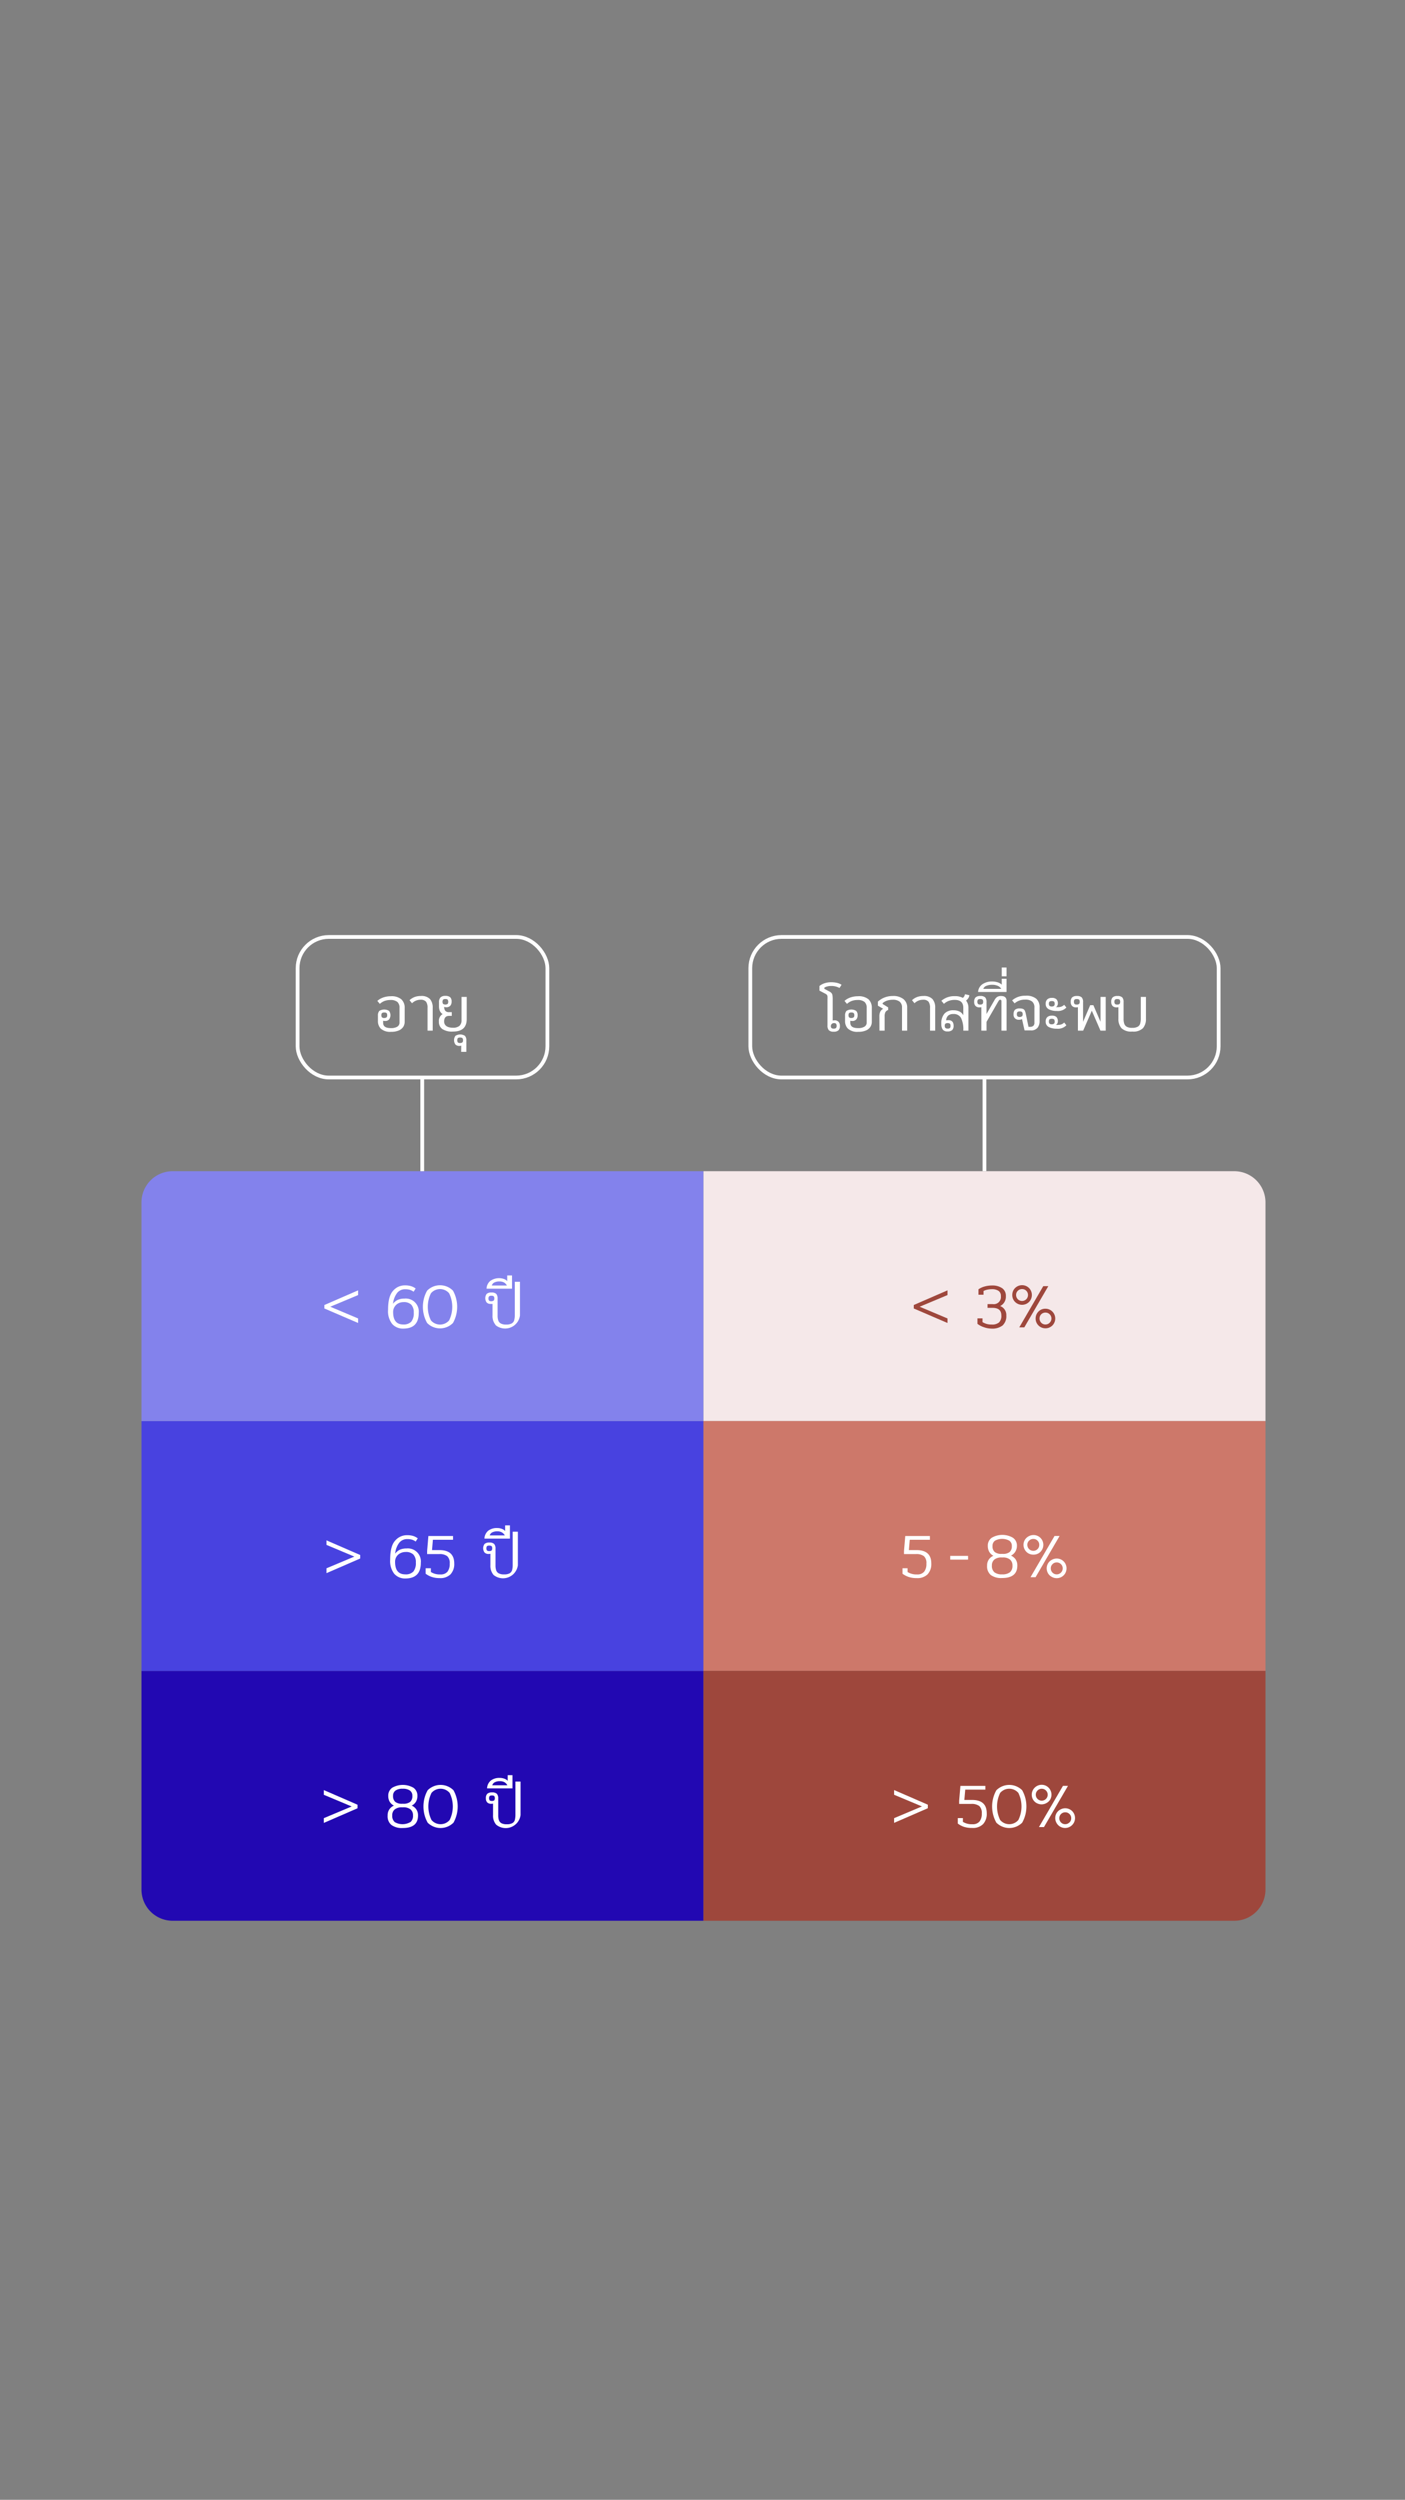 <svg id="Layer_1" data-name="Layer 1" xmlns="http://www.w3.org/2000/svg" viewBox="0 0 375 667"><rect x="0" y="0" width="375" height="667" fill="#808080" stroke="none"/><defs><style>.cls-1{fill:#2208b2;}.cls-2{fill:#4842e0;}.cls-3{fill:#8382ec;}.cls-4{fill:#f5e8e9;}.cls-5{fill:#cd786a;}.cls-6{fill:#9e473c;}.cls-7{fill:#fff;}.cls-8{fill:none;stroke:#fff;stroke-miterlimit:10;}</style></defs><path class="cls-1" d="M37.76,445.83h150a0,0,0,0,1,0,0V512.5a0,0,0,0,1,0,0H46.09a8.33,8.33,0,0,1-8.33-8.33V445.83A0,0,0,0,1,37.76,445.83Z"/><rect class="cls-2" x="37.76" y="379.17" width="150" height="66.67"/><path class="cls-3" d="M46.09,312.5H187.76a0,0,0,0,1,0,0v66.67a0,0,0,0,1,0,0h-150a0,0,0,0,1,0,0V320.83A8.33,8.33,0,0,1,46.09,312.5Z"/><path class="cls-4" d="M187.76,312.5H329.43a8.33,8.33,0,0,1,8.33,8.33v58.34a0,0,0,0,1,0,0h-150a0,0,0,0,1,0,0V312.5A0,0,0,0,1,187.76,312.5Z"/><rect class="cls-5" x="187.76" y="379.17" width="150" height="66.67"/><path class="cls-6" d="M187.76,445.83h150a0,0,0,0,1,0,0v58.34a8.33,8.33,0,0,1-8.33,8.33H187.76a0,0,0,0,1,0,0V445.83A0,0,0,0,1,187.76,445.83Z"/><path class="cls-7" d="M86.58,349.13v-.93l9-3.91v1.26l-7.43,3.11,7.43,3.13V353Z"/><path class="cls-7" d="M104.65,353.23a5.5,5.5,0,0,1-1.07-3.77q0-3.56,1.29-5a4.09,4.09,0,0,1,3.23-1.5,5.55,5.55,0,0,1,1.57.2,4.11,4.11,0,0,1,1.27.64l-.55.86a3.48,3.48,0,0,0-1-.51,4.37,4.37,0,0,0-1.22-.15,2.67,2.67,0,0,0-2.19,1,5.74,5.74,0,0,0-1.08,2.87,3.44,3.44,0,0,1,1.3-1.05,4.14,4.14,0,0,1,1.75-.33,3.48,3.48,0,0,1,3.81,3.83q0,4.18-4.14,4.18A3.78,3.78,0,0,1,104.65,353.23Zm5.11-.57a3.54,3.54,0,0,0,.67-2.42,2.94,2.94,0,0,0-.67-2.13,2.79,2.79,0,0,0-2.07-.68,3.11,3.11,0,0,0-1.35.31,2.61,2.61,0,0,0-1,.9,2.53,2.53,0,0,0-.41,1.45q0,3.32,2.72,3.31A2.78,2.78,0,0,0,109.76,352.66Z"/><path class="cls-7" d="M114,353a8.8,8.8,0,0,1,0-8.63,4.85,4.85,0,0,1,6.9,0,8.87,8.87,0,0,1,0,8.63,4.85,4.85,0,0,1-6.9,0Zm5.87-.69a8.22,8.22,0,0,0,0-7.24,3.19,3.19,0,0,0-4.85,0,8.22,8.22,0,0,0,0,7.24,3.2,3.2,0,0,0,4.85,0Z"/><path class="cls-7" d="M132.27,353.52a3.68,3.68,0,0,1-.81-2.55v-3.06a2.73,2.73,0,0,1-.5,0,1.41,1.41,0,0,1-1.06-.37,1.95,1.95,0,0,1,0-2.31,1.79,1.79,0,0,1,1.26-.36,1.77,1.77,0,0,1,1.3.37,1.88,1.88,0,0,1,.35,1.28V351a3.89,3.89,0,0,0,.19,1.34,1.44,1.44,0,0,0,.68.8,2.9,2.9,0,0,0,1.43.28,2.93,2.93,0,0,0,1.47-.3,1.45,1.45,0,0,0,.66-.84,5.32,5.32,0,0,0,.16-1.48V342h1.38V351a4,4,0,0,1-6.53,2.55Zm-.51-6.48a.79.79,0,0,0,.17-.57.77.77,0,0,0-.16-.58.92.92,0,0,0-.62-.16.86.86,0,0,0-.6.16.77.77,0,0,0-.17.58.79.79,0,0,0,.17.57.86.86,0,0,0,.6.16A.93.93,0,0,0,131.76,347Z"/><path class="cls-7" d="M130.88,341.76a4.08,4.08,0,0,1,3.64-.5,2,2,0,0,1,.86.58v-1.53h1.28v3.54h-6.8A2.83,2.83,0,0,1,130.88,341.76ZM135.3,343a2.17,2.17,0,0,0-.78-.81,2.55,2.55,0,0,0-1.25-.27,2.76,2.76,0,0,0-1.33.28,1.26,1.26,0,0,0-.67.8Z"/><path class="cls-7" d="M87.14,418.45l7.43-3.12-7.43-3.12V411l9,3.91v.93l-9,3.91Z"/><path class="cls-7" d="M105.21,419.9a5.52,5.52,0,0,1-1.07-3.78c0-2.36.43-4.05,1.29-5a4.09,4.09,0,0,1,3.23-1.5,5.58,5.58,0,0,1,1.57.19,4.34,4.34,0,0,1,1.27.64l-.55.87a3.48,3.48,0,0,0-1-.51,4.33,4.33,0,0,0-1.22-.15,2.69,2.69,0,0,0-2.19,1,5.72,5.72,0,0,0-1.07,2.88,3.46,3.46,0,0,1,1.29-1.06,4.31,4.31,0,0,1,1.75-.32,3.48,3.48,0,0,1,3.81,3.83c0,2.78-1.38,4.18-4.13,4.18A3.78,3.78,0,0,1,105.21,419.9Zm5.11-.57a3.54,3.54,0,0,0,.67-2.42,2.91,2.91,0,0,0-.67-2.13,2.79,2.79,0,0,0-2.07-.68,3,3,0,0,0-1.35.31,2.6,2.6,0,0,0-1.05.9,2.51,2.51,0,0,0-.4,1.44c0,2.21.9,3.32,2.72,3.32A2.77,2.77,0,0,0,110.32,419.33Z"/><path class="cls-7" d="M115.3,420.78a5.79,5.79,0,0,1-1.69-.88v-1.46H115v1a4.39,4.39,0,0,0,2.53.65,2.36,2.36,0,0,0,1.91-.73,3.38,3.38,0,0,0,.59-2.15,2.46,2.46,0,0,0-.67-2,3.36,3.36,0,0,0-2.15-.55H114v-.82l.34-4h6.58v1h-5.38l-.23,2.76h2q3.93,0,3.93,3.58a4,4,0,0,1-1,2.89,3.86,3.86,0,0,1-2.92,1A6.55,6.55,0,0,1,115.3,420.78Z"/><path class="cls-7" d="M131.71,420.19a3.68,3.68,0,0,1-.82-2.55v-3.06a2.54,2.54,0,0,1-.49.05,1.41,1.41,0,0,1-1.06-.38,1.93,1.93,0,0,1,0-2.3,1.79,1.79,0,0,1,1.26-.37,1.73,1.73,0,0,1,1.29.38,1.8,1.8,0,0,1,.36,1.27v4.44a3.92,3.92,0,0,0,.19,1.34,1.42,1.42,0,0,0,.68.79,2.9,2.9,0,0,0,1.43.28,2.94,2.94,0,0,0,1.47-.29,1.45,1.45,0,0,0,.66-.84,5.37,5.37,0,0,0,.16-1.48v-8.78h1.38v8.95a4,4,0,0,1-6.53,2.55Zm-.51-6.49a.79.79,0,0,0,.17-.57.81.81,0,0,0-.16-.58,1,1,0,0,0-.62-.15.92.92,0,0,0-.61.15.86.86,0,0,0-.16.58.84.84,0,0,0,.16.57.86.86,0,0,0,.61.16A.88.88,0,0,0,131.2,413.7Z"/><path class="cls-7" d="M130.32,408.42a3.75,3.75,0,0,1,2.38-.71,3.39,3.39,0,0,1,1.25.22,2,2,0,0,1,.87.58V407h1.28v3.53h-6.8A2.87,2.87,0,0,1,130.32,408.42Zm4.42,1.26a2.12,2.12,0,0,0-.79-.81,2.37,2.37,0,0,0-1.24-.28,2.85,2.85,0,0,0-1.33.28,1.3,1.3,0,0,0-.67.81Z"/><path class="cls-7" d="M86.43,485.12,93.86,482l-7.43-3.11v-1.26l9,3.91v.94l-9,3.91Z"/><path class="cls-7" d="M104.46,486.93a3,3,0,0,1-1-2.51,2.84,2.84,0,0,1,.46-1.65,2.92,2.92,0,0,1,1.22-1,2.77,2.77,0,0,1-1.15-1.06,3.05,3.05,0,0,1-.36-1.52,2.52,2.52,0,0,1,1.06-2.19,5.7,5.7,0,0,1,5.65,0,2.52,2.52,0,0,1,1.06,2.19,3,3,0,0,1-.36,1.51,2.73,2.73,0,0,1-1.15,1.07,2.92,2.92,0,0,1,1.22,1,2.84,2.84,0,0,1,.46,1.65q0,3.33-4.06,3.33A4.73,4.73,0,0,1,104.46,486.93Zm5.11-.76a2.2,2.2,0,0,0,.66-1.78,2,2,0,0,0-.65-1.6,3,3,0,0,0-2-.56h-.29a3,3,0,0,0-1.94.56,2,2,0,0,0-.66,1.6,2.2,2.2,0,0,0,.66,1.78,4.16,4.16,0,0,0,4.17,0Zm-1.92-4.89a2.85,2.85,0,0,0,1.82-.49,2,2,0,0,0,.59-1.6,1.65,1.65,0,0,0-.67-1.45,3.27,3.27,0,0,0-1.91-.47,3.24,3.24,0,0,0-1.9.47,1.65,1.65,0,0,0-.67,1.45,2,2,0,0,0,.59,1.59,2.82,2.82,0,0,0,1.82.5Z"/><path class="cls-7" d="M114.14,486.32a8.89,8.89,0,0,1,0-8.64,4.88,4.88,0,0,1,6.9,0,8.89,8.89,0,0,1,0,8.64,4.88,4.88,0,0,1-6.9,0Zm5.87-.7a8.13,8.13,0,0,0,0-7.24,3.19,3.19,0,0,0-4.84,0,8.22,8.22,0,0,0,0,7.24,3.19,3.19,0,0,0,4.84,0Z"/><path class="cls-7" d="M132.42,486.85a3.64,3.64,0,0,1-.82-2.55v-3.06a2,2,0,0,1-.49.05,1.44,1.44,0,0,1-1.07-.37,1.55,1.55,0,0,1-.36-1.12,1.58,1.58,0,0,1,.38-1.18,1.79,1.79,0,0,1,1.27-.37,1.76,1.76,0,0,1,1.29.38,1.8,1.8,0,0,1,.36,1.27v4.44a4.11,4.11,0,0,0,.18,1.33,1.48,1.48,0,0,0,.68.8,2.92,2.92,0,0,0,1.43.28,2.88,2.88,0,0,0,1.47-.3,1.37,1.37,0,0,0,.67-.84,5.68,5.68,0,0,0,.16-1.48v-8.77h1.37v8.94a4,4,0,0,1-6.52,2.55Zm-.51-6.48a1.06,1.06,0,0,0,0-1.15.91.91,0,0,0-.62-.15.9.9,0,0,0-.6.15,1.11,1.11,0,0,0,0,1.15.85.85,0,0,0,.6.16A.91.91,0,0,0,131.91,480.37Z"/><path class="cls-7" d="M131,475.09a3.71,3.71,0,0,1,2.38-.71,3.48,3.48,0,0,1,1.26.22,2.1,2.1,0,0,1,.87.57v-1.52h1.27v3.53H130A2.85,2.85,0,0,1,131,475.09Zm4.42,1.26a2.06,2.06,0,0,0-.78-.82,2.5,2.5,0,0,0-1.24-.27,2.78,2.78,0,0,0-1.34.28,1.34,1.34,0,0,0-.67.81Z"/><path class="cls-6" d="M243.89,349.13v-.93l9-3.91v1.26l-7.43,3.11,7.43,3.13V353Z"/><path class="cls-6" d="M262.56,354.11a5.67,5.67,0,0,1-1.67-.88v-1.46h1.35v1a4.36,4.36,0,0,0,2.41.64,2.83,2.83,0,0,0,2-.56,2.45,2.45,0,0,0,.61-1.89c0-1.35-.8-2-2.38-2h-1.3v-1h1.37a1.91,1.91,0,0,0,2.19-2.14,1.58,1.58,0,0,0-.64-1.4,3.07,3.07,0,0,0-1.76-.44,6.1,6.1,0,0,0-1.23.13,4.11,4.11,0,0,0-1,.35v1h-1.35v-1.45a5.35,5.35,0,0,1,1.61-.74,7.37,7.37,0,0,1,2-.28,4.63,4.63,0,0,1,2.7.72,2.4,2.4,0,0,1,1,2.1,2.78,2.78,0,0,1-1.52,2.67,2.54,2.54,0,0,1,1.64,2.54,3.33,3.33,0,0,1-1,2.64,4.47,4.47,0,0,1-3,.84A6.29,6.29,0,0,1,262.56,354.11Z"/><path class="cls-6" d="M271.48,347.8a2.55,2.55,0,0,1-1.3-2.27,2.62,2.62,0,0,1,.34-1.32,2.64,2.64,0,0,1,2.27-1.3,2.61,2.61,0,0,1,1.32.35,2.55,2.55,0,0,1,.95.95,2.63,2.63,0,0,1,.35,1.32,2.61,2.61,0,0,1-.35,1.32,2.55,2.55,0,0,1-.95.95,2.65,2.65,0,0,1-2.63,0Zm2.44-1.14a1.58,1.58,0,0,0,.46-1.13,1.54,1.54,0,0,0-.46-1.12,1.52,1.52,0,0,0-1.13-.46,1.54,1.54,0,0,0-1.13.46,1.5,1.5,0,0,0-.46,1.12,1.59,1.59,0,0,0,2.72,1.13Zm4.53-3.49h1.35l-6.41,11h-1.34Zm-.74,10.9a2.6,2.6,0,0,1-1.3-2.27,2.6,2.6,0,0,1,.35-1.31,2.55,2.55,0,0,1,2.27-1.3,2.62,2.62,0,0,1,2.27,3.93,2.55,2.55,0,0,1-.95.95,2.51,2.51,0,0,1-1.32.35A2.56,2.56,0,0,1,277.71,354.07Zm2.45-1.14a1.58,1.58,0,0,0,0-2.25,1.58,1.58,0,0,0-1.13-.46,1.56,1.56,0,0,0-1.12.46,1.61,1.61,0,0,0,0,2.25,1.49,1.49,0,0,0,1.12.47A1.51,1.51,0,0,0,280.16,352.93Z"/><path class="cls-7" d="M242.58,420.78a5.84,5.84,0,0,1-1.7-.88v-1.46h1.35v1a4.39,4.39,0,0,0,2.53.65,2.32,2.32,0,0,0,1.9-.73,3.32,3.32,0,0,0,.6-2.15,2.46,2.46,0,0,0-.67-2,3.38,3.38,0,0,0-2.15-.55h-3.16v-.82l.34-4h6.57v1h-5.37l-.24,2.76h2.06q3.93,0,3.93,3.58a4,4,0,0,1-1,2.89,3.86,3.86,0,0,1-2.92,1A6.51,6.51,0,0,1,242.58,420.78Z"/><path class="cls-7" d="M253.62,415.14h4.76v1h-4.76Z"/><path class="cls-7" d="M264.46,420.26a3,3,0,0,1-1-2.5,2.79,2.79,0,0,1,.46-1.65,2.88,2.88,0,0,1,1.22-1A2.74,2.74,0,0,1,264,414a3.13,3.13,0,0,1-.35-1.52,2.5,2.5,0,0,1,1.06-2.18,5.61,5.61,0,0,1,5.64,0,2.51,2.51,0,0,1,1.07,2.18A3,3,0,0,1,271,414a2.76,2.76,0,0,1-1.16,1.07,3,3,0,0,1,1.23,1,2.87,2.87,0,0,1,.46,1.65q0,3.33-4.07,3.33A4.72,4.72,0,0,1,264.46,420.26Zm5.1-.75a2.2,2.2,0,0,0,.67-1.79,2,2,0,0,0-.66-1.6,2.92,2.92,0,0,0-1.94-.56h-.29a3,3,0,0,0-1.94.56,2,2,0,0,0-.66,1.6,2.23,2.23,0,0,0,.66,1.79,3.18,3.18,0,0,0,2.07.56A3.22,3.22,0,0,0,269.56,419.51Zm-1.92-4.9a2.8,2.8,0,0,0,1.83-.49,2,2,0,0,0,.59-1.6,1.63,1.63,0,0,0-.68-1.44,4,4,0,0,0-3.8,0,1.62,1.62,0,0,0-.67,1.44,1.94,1.94,0,0,0,.59,1.59,2.8,2.8,0,0,0,1.82.5Z"/><path class="cls-7" d="M274.48,414.47a2.64,2.64,0,0,1-1.3-2.27,2.61,2.61,0,0,1,.35-1.32,2.55,2.55,0,0,1,1-.95,2.66,2.66,0,0,1,1.32-.35,2.61,2.61,0,0,1,1.32.35,2.55,2.55,0,0,1,.95.95,2.65,2.65,0,0,1,0,2.63,2.55,2.55,0,0,1-2.27,1.3A2.65,2.65,0,0,1,274.48,414.47Zm2.44-1.14a1.54,1.54,0,0,0,.46-1.13,1.49,1.49,0,0,0-.46-1.12,1.5,1.5,0,0,0-1.12-.46,1.54,1.54,0,0,0-1.13.46,1.49,1.49,0,0,0-.47,1.12,1.59,1.59,0,0,0,1.6,1.59A1.5,1.5,0,0,0,276.92,413.33Zm4.54-3.5h1.35l-6.41,11h-1.35Zm-.74,10.91a2.55,2.55,0,0,1-1-.95,2.66,2.66,0,0,1,0-2.64,2.55,2.55,0,0,1,1-.95,2.66,2.66,0,0,1,1.32-.35,2.61,2.61,0,0,1,1.32.35,2.55,2.55,0,0,1,.95.95,2.66,2.66,0,0,1,0,2.64,2.55,2.55,0,0,1-.95.95,2.61,2.61,0,0,1-1.32.35A2.66,2.66,0,0,1,280.72,420.74Zm2.45-1.14a1.55,1.55,0,0,0,.47-1.13,1.51,1.51,0,0,0-.47-1.12,1.54,1.54,0,0,0-1.13-.46,1.52,1.52,0,0,0-1.12.46,1.5,1.5,0,0,0-.46,1.12,1.58,1.58,0,0,0,2.71,1.13Z"/><path class="cls-7" d="M101.63,274.46a2.85,2.85,0,0,1-.76-2.08V271a1.78,1.78,0,0,1,.38-1.27,2.45,2.45,0,0,1,2.59,0,1.94,1.94,0,0,1,0,2.29,1.35,1.35,0,0,1-1,.4,2,2,0,0,1-.58-.07v.54c0,1,.7,1.43,2.11,1.43a3.15,3.15,0,0,0,1.65-.37,1.23,1.23,0,0,0,.61-1.11v-3.92a2,2,0,0,0-.58-1.59,2.81,2.81,0,0,0-1.87-.51,4.54,4.54,0,0,0-1.53.25,3.9,3.9,0,0,0-1.27.79l-.67-.8a4.64,4.64,0,0,1,1.63-.93,6,6,0,0,1,1.94-.31,4.07,4.07,0,0,1,2.86.83,3.06,3.06,0,0,1,.87,2.33v3.69a2.58,2.58,0,0,1-.34,1.25,2.66,2.66,0,0,1-1.16,1,5,5,0,0,1-2.14.39A3.69,3.69,0,0,1,101.63,274.46Zm1.55-3a.84.84,0,0,0,.16-.57.86.86,0,0,0-.16-.58.92.92,0,0,0-.61-.15,1,1,0,0,0-.62.15.81.81,0,0,0-.16.58.79.79,0,0,0,.17.57.88.88,0,0,0,.61.16A.86.86,0,0,0,103.18,271.42Z"/><path class="cls-7" d="M114.11,268.91a2.69,2.69,0,0,0-.4-1.64,1.81,1.81,0,0,0-1.48-.52,3.2,3.2,0,0,0-2.26.94l-.67-.82a4.4,4.4,0,0,1,1.37-.85,4.78,4.78,0,0,1,1.64-.27,3.14,3.14,0,0,1,2.47.83,3.51,3.51,0,0,1,.71,2.35V275h-1.38Z"/><path class="cls-7" d="M118.07,274.58a2.32,2.32,0,0,1-.93-2,2.08,2.08,0,0,1,1-2,1.91,1.91,0,0,1-.74-.83,3.13,3.13,0,0,1-.23-1.27v-1.06a1.81,1.81,0,0,1,.4-1.29,1.79,1.79,0,0,1,1.31-.41,1.85,1.85,0,0,1,1.27.36,1.53,1.53,0,0,1,.39,1.17,1.58,1.58,0,0,1-.37,1.12,1.38,1.38,0,0,1-1,.39,1.66,1.66,0,0,1-.61-.1,1.58,1.58,0,0,0,.3,1.06,1.24,1.24,0,0,0,1,.34h.72v1h-.7c-.9,0-1.34.5-1.34,1.5s.78,1.66,2.36,1.66a2.59,2.59,0,0,0,1.73-.5,2,2,0,0,0,.56-1.59V266h1.38v5.91q0,3.33-3.65,3.33A4.71,4.71,0,0,1,118.07,274.58Zm1.41-6.71a1.11,1.11,0,0,0,0-1.15.9.9,0,0,0-.6-.15.92.92,0,0,0-.61.15,1.08,1.08,0,0,0,0,1.15,1.2,1.2,0,0,0,1.2,0Z"/><path class="cls-7" d="M123.11,279a1.75,1.75,0,0,1-.49.07,1.44,1.44,0,0,1-1.07-.38,2,2,0,0,1,0-2.3,2.37,2.37,0,0,1,2.56,0,1.8,1.8,0,0,1,.36,1.27v3h-1.38Zm.3-.86a.75.75,0,0,0,.17-.57.79.79,0,0,0-.16-.58.91.91,0,0,0-.62-.15.9.9,0,0,0-.6.15,1.11,1.11,0,0,0,0,1.15.85.85,0,0,0,.6.16A.86.86,0,0,0,123.41,278.12Z"/><path class="cls-7" d="M221.22,274.88a1.8,1.8,0,0,1-.36-1.27v-7a6.83,6.83,0,0,0,0-.79.87.87,0,0,0-.17-.39,1.89,1.89,0,0,0-.45-.31l-1.52-.8v-1.24a4.31,4.31,0,0,1,1.36-.73,5.31,5.31,0,0,1,1.7-.27,6.78,6.78,0,0,1,1.59.16,4.19,4.19,0,0,1,1.25.52l-.56.85a4.42,4.42,0,0,0-2.28-.53,3.54,3.54,0,0,0-1,.13,2,2,0,0,0-.76.33v.3l1.27.67a1.83,1.83,0,0,1,.63.46,1.15,1.15,0,0,1,.27.61,7.38,7.38,0,0,1,.06,1.09v5.64a2,2,0,0,1,.49-.07,1.42,1.42,0,0,1,1.05.38,1.52,1.52,0,0,1,.38,1.12,1.55,1.55,0,0,1-.39,1.18,1.79,1.79,0,0,1-1.26.36A1.73,1.73,0,0,1,221.22,274.88Zm1.92-.59a1.06,1.06,0,0,0,0-1.15.91.91,0,0,0-.62-.16.82.82,0,0,0-.6,1.31.84.84,0,0,0,.6.17A.9.9,0,0,0,223.14,274.29Z"/><path class="cls-7" d="M226.31,274.46a2.85,2.85,0,0,1-.76-2.08V271a1.78,1.78,0,0,1,.38-1.27,2.45,2.45,0,0,1,2.59,0,1.57,1.57,0,0,1,.38,1.17,1.62,1.62,0,0,1-.37,1.12,1.35,1.35,0,0,1-1,.4,2,2,0,0,1-.58-.07v.54c0,1,.7,1.43,2.11,1.43a3.09,3.09,0,0,0,1.64-.37,1.22,1.22,0,0,0,.62-1.11v-3.92a2,2,0,0,0-.58-1.59,2.81,2.81,0,0,0-1.87-.51,4.54,4.54,0,0,0-1.53.25,4,4,0,0,0-1.28.79l-.66-.8a4.64,4.64,0,0,1,1.63-.93,5.93,5.93,0,0,1,1.94-.31,4.07,4.07,0,0,1,2.86.83,3.09,3.09,0,0,1,.86,2.33v3.69a2.48,2.48,0,0,1-.34,1.25,2.57,2.57,0,0,1-1.15,1,5,5,0,0,1-2.14.39A3.69,3.69,0,0,1,226.31,274.46Zm1.54-3a.79.79,0,0,0,.17-.57.8.8,0,0,0-.17-.58.89.89,0,0,0-.6-.15.93.93,0,0,0-.62.15.81.81,0,0,0-.16.58.79.79,0,0,0,.17.57.88.88,0,0,0,.61.16A.83.83,0,0,0,227.85,271.42Z"/><path class="cls-7" d="M234.71,271.14a2.85,2.85,0,0,1,.23-1.18,1.7,1.7,0,0,1,.78-.79l-1.4-.83v-1.09a5.55,5.55,0,0,1,1.8-1.11,5.92,5.92,0,0,1,2.16-.39,4.31,4.31,0,0,1,2.85.83,2.81,2.81,0,0,1,1,2.27V275h-1.38v-6.15a1.93,1.93,0,0,0-.63-1.58,2.82,2.82,0,0,0-1.82-.52,5,5,0,0,0-1.52.23,3.36,3.36,0,0,0-1.2.68v.22l1.47.91v.7a1.34,1.34,0,0,0-.74.59,2.38,2.38,0,0,0-.2,1.09V275h-1.38Z"/><path class="cls-7" d="M248.23,268.91a2.69,2.69,0,0,0-.41-1.64,1.8,1.8,0,0,0-1.48-.52,3.21,3.21,0,0,0-2.26.94l-.66-.82a4.29,4.29,0,0,1,1.37-.85,4.74,4.74,0,0,1,1.64-.27,3.12,3.12,0,0,1,2.46.83,3.46,3.46,0,0,1,.72,2.35V275h-1.38Z"/><path class="cls-7" d="M251.65,274.75a2.46,2.46,0,0,1-.4-1.54,3.89,3.89,0,0,1,.84-2.77,3.14,3.14,0,0,1,2.41-.88,3.57,3.57,0,0,1,1.61.34,2.3,2.3,0,0,1,1,1v-2c0-1.4-.77-2.11-2.3-2.11a4.75,4.75,0,0,0-1.55.25,4,4,0,0,0-1.32.81l-.68-.82a5.28,5.28,0,0,1,3.57-1.24,4.35,4.35,0,0,1,2.14.46,1.13,1.13,0,0,0,.38-.4,1.75,1.75,0,0,0,.2-.57l1.17.26a1.64,1.64,0,0,1-.26.77,2.34,2.34,0,0,1-.62.67,3,3,0,0,1,.64,1.94V275h-1.37a7.15,7.15,0,0,0-.6-3.38,2.19,2.19,0,0,0-2.09-1.06,2,2,0,0,0-1.35.42,1.88,1.88,0,0,0-.54,1.28,3.07,3.07,0,0,1,.53-.05,1.45,1.45,0,0,1,.32,0c.76.1,1.14.59,1.14,1.48a1.56,1.56,0,0,1-.38,1.16,1.82,1.82,0,0,1-1.27.36A1.5,1.5,0,0,1,251.65,274.75Zm1.89-.45a.8.8,0,0,0,.16-.59.79.79,0,0,0-.16-.57,1.19,1.19,0,0,0-1.21,0,.74.74,0,0,0-.17.56.78.78,0,0,0,.17.57.84.84,0,0,0,.61.18A.9.9,0,0,0,253.54,274.3Z"/><path class="cls-7" d="M261.93,268.74a2,2,0,0,1-.49.05,1.4,1.4,0,0,1-1.06-.37,1.51,1.51,0,0,1-.37-1.12,1.58,1.58,0,0,1,.38-1.18,1.79,1.79,0,0,1,1.27-.37,1.76,1.76,0,0,1,1.29.38,1.8,1.8,0,0,1,.36,1.27v3.15l2.09-3.64a2.5,2.5,0,0,1,.74-.9,1.89,1.89,0,0,1,1.06-.26c1,0,1.46.46,1.46,1.36V275h-1.37v-7.85c0-.26-.12-.4-.34-.4a.34.34,0,0,0-.3.15,6.22,6.22,0,0,0-.4.64l-2.94,5.11V275h-1.38Zm.31-.87a.79.79,0,0,0,.17-.57.84.84,0,0,0-.16-.58,1,1,0,0,0-.63-.15.9.9,0,0,0-.6.15,1.11,1.11,0,0,0,0,1.15.85.85,0,0,0,.6.16A.91.91,0,0,0,262.24,267.87Z"/><path class="cls-7" d="M262.23,262.6a4.46,4.46,0,0,1,2.61-.72,4.55,4.55,0,0,1,1.43.22,2.63,2.63,0,0,1,1.1.63v-1.58h1.28v3.53h-7.59A2.67,2.67,0,0,1,262.23,262.6Zm5,1.25a1.87,1.87,0,0,0-.93-.81,3.62,3.62,0,0,0-1.5-.28,3.83,3.83,0,0,0-1.55.29,1.31,1.31,0,0,0-.8.8Z"/><path class="cls-7" d="M267.37,258.15h1.28v2.35h-1.28Z"/><path class="cls-7" d="M272.78,271.92a1.76,1.76,0,0,1-.85.17,1.31,1.31,0,0,1-1.4-1.49,1.58,1.58,0,0,1,.38-1.18,1.8,1.8,0,0,1,1.24-.35,2.18,2.18,0,0,1,.93.15.94.94,0,0,1,.46.48,4.52,4.52,0,0,1,.29,1l.68,3.28h.41a1.24,1.24,0,0,0,.88-.27,1.09,1.09,0,0,0,.29-.84v-4a2,2,0,0,0-.6-1.63,2.81,2.81,0,0,0-1.88-.52,4.09,4.09,0,0,0-2.81,1l-.66-.8a5.24,5.24,0,0,1,3.57-1.24,4.13,4.13,0,0,1,2.89.82,3,3,0,0,1,.87,2.34v3.69a2.78,2.78,0,0,1-.53,1.68,2.19,2.19,0,0,1-1.89.72h-1.59Zm0-.74a.72.72,0,0,0,.17-.57.76.76,0,0,0-.16-.57.85.85,0,0,0-.6-.16.86.86,0,0,0-.62.16.76.76,0,0,0-.16.57.72.72,0,0,0,.17.57.85.85,0,0,0,.61.17A.83.83,0,0,0,272.74,271.18Z"/><path class="cls-7" d="M280,269.33a1.53,1.53,0,0,1-.9-1.47,1.59,1.59,0,0,1,.41-1.2,1.72,1.72,0,0,1,1.24-.4,1.65,1.65,0,0,1,1.22.37,1.61,1.61,0,0,1,.38,1.11,1.26,1.26,0,0,1-.15.59.92.92,0,0,1-.38.4,2.72,2.72,0,0,0,.43,0h.32a2.22,2.22,0,0,0,1.47-.63l.58.73a3.1,3.1,0,0,1-2.55.92A4.57,4.57,0,0,1,280,269.33Zm0,4.74a1.53,1.53,0,0,1-.9-1.47,1.59,1.59,0,0,1,.41-1.2,1.72,1.72,0,0,1,1.24-.4,1.69,1.69,0,0,1,1.22.36,1.61,1.61,0,0,1,.38,1.11,1.31,1.31,0,0,1-.14.59.82.82,0,0,1-.39.39,2.49,2.49,0,0,0,.75,0,2,2,0,0,0,1.47-.63l.58.75a3.13,3.13,0,0,1-2.55.91A4.57,4.57,0,0,1,280,274.07Zm1.49-6.24a.77.77,0,0,0-.16-.58,1.28,1.28,0,0,0-1.2,0,.77.77,0,0,0-.17.58.75.75,0,0,0,.18.56.87.87,0,0,0,.59.17C281.26,268.56,281.51,268.31,281.51,267.83Zm0,4.74a.83.83,0,0,0-.16-.59,1.24,1.24,0,0,0-1.2,0,.83.83,0,0,0-.17.6.74.74,0,0,0,.18.56.87.87,0,0,0,.59.17C281.26,273.3,281.51,273.06,281.51,272.57Z"/><path class="cls-7" d="M287.7,268.74a2,2,0,0,1-.49.05,1.41,1.41,0,0,1-1.06-.37,1.51,1.51,0,0,1-.37-1.12,1.58,1.58,0,0,1,.38-1.18,1.79,1.79,0,0,1,1.27-.37,1.76,1.76,0,0,1,1.29.38,1.8,1.8,0,0,1,.36,1.27v5.24l1.9-4.44h.84l1.92,4.44V266h1.38v9h-1.4l-2.31-5.32L289.1,275h-1.4Zm.31-.87a.79.79,0,0,0,.17-.57.84.84,0,0,0-.16-.58,1,1,0,0,0-.62-.15.92.92,0,0,0-.61.15,1.11,1.11,0,0,0,0,1.15.86.86,0,0,0,.61.16A.88.88,0,0,0,288,267.87Z"/><path class="cls-7" d="M299.33,274.35a3.68,3.68,0,0,1-.82-2.55v-3.06a1.94,1.94,0,0,1-.49.05,1.41,1.41,0,0,1-1.06-.37,1.56,1.56,0,0,1-.37-1.12,1.54,1.54,0,0,1,.39-1.18,1.74,1.74,0,0,1,1.26-.37,1.77,1.77,0,0,1,1.3.38,1.85,1.85,0,0,1,.35,1.27v4.44a3.82,3.82,0,0,0,.19,1.33,1.44,1.44,0,0,0,.68.8,2.9,2.9,0,0,0,1.43.28,2.93,2.93,0,0,0,1.47-.3,1.39,1.39,0,0,0,.66-.84,5.28,5.28,0,0,0,.16-1.48V266h1.38v5.79a3.73,3.73,0,0,1-.8,2.55,3.66,3.66,0,0,1-2.86.9A3.73,3.73,0,0,1,299.33,274.35Zm-.51-6.48a1.08,1.08,0,0,0,0-1.15,1,1,0,0,0-.62-.15.87.87,0,0,0-.6.15,1.06,1.06,0,0,0,0,1.15.81.81,0,0,0,.6.16A.88.88,0,0,0,298.82,267.87Z"/><path class="cls-7" d="M238.64,485.12l7.43-3.13-7.43-3.11v-1.26l9,3.91v.94l-9,3.91Z"/><path class="cls-7" d="M257.33,487.45a5.58,5.58,0,0,1-1.69-.89V485.1H257v1a4.42,4.42,0,0,0,2.54.64,2.3,2.3,0,0,0,1.9-.73,3.29,3.29,0,0,0,.6-2.14,2.48,2.48,0,0,0-.68-2,3.4,3.4,0,0,0-2.15-.55H256v-.81l.34-4H263v1h-5.37l-.24,2.75h2.06c2.62,0,3.92,1.2,3.92,3.59a4,4,0,0,1-1,2.88,3.81,3.81,0,0,1-2.91,1A6.91,6.91,0,0,1,257.33,487.45Z"/><path class="cls-7" d="M265.93,486.32a8.82,8.82,0,0,1,0-8.64,4.88,4.88,0,0,1,6.9,0,8.89,8.89,0,0,1,0,8.64,4.88,4.88,0,0,1-6.9,0Zm5.87-.7a8.22,8.22,0,0,0,0-7.24,3.2,3.2,0,0,0-4.85,0,8.22,8.22,0,0,0,0,7.24,3.2,3.2,0,0,0,4.85,0Z"/><path class="cls-7" d="M276.73,481.13a2.55,2.55,0,0,1-1-.95,2.65,2.65,0,0,1,0-2.63,2.65,2.65,0,0,1,3.58-1,2.66,2.66,0,0,1,1,3.59,2.57,2.57,0,0,1-1,.95,2.65,2.65,0,0,1-2.63,0Zm2.44-1.14a1.59,1.59,0,0,0-2.25-2.25,1.59,1.59,0,1,0,2.25,2.25Zm4.54-3.49h1.34l-6.41,11H277.3ZM283,487.41a2.57,2.57,0,0,1-1-1,2.65,2.65,0,0,1,0-2.63,2.55,2.55,0,0,1,1-.95,2.65,2.65,0,0,1,2.63,0,2.55,2.55,0,0,1,.95.95,2.65,2.65,0,0,1,0,2.63,2.65,2.65,0,0,1-3.58,1Zm2.45-1.14a1.54,1.54,0,0,0,.46-1.13,1.49,1.49,0,0,0-.46-1.12,1.56,1.56,0,0,0-1.13-.46,1.57,1.57,0,0,0-1.59,1.58,1.58,1.58,0,0,0,.46,1.13,1.52,1.52,0,0,0,1.13.46A1.56,1.56,0,0,0,285.42,486.27Z"/><rect class="cls-8" x="79.43" y="250" width="66.67" height="37.5" rx="8.33"/><rect class="cls-8" x="200.26" y="250" width="125" height="37.5" rx="8.33"/><line class="cls-8" x1="112.7" y1="287.87" x2="112.7" y2="312.5"/><line class="cls-8" x1="262.76" y1="287.5" x2="262.76" y2="312.5"/></svg>